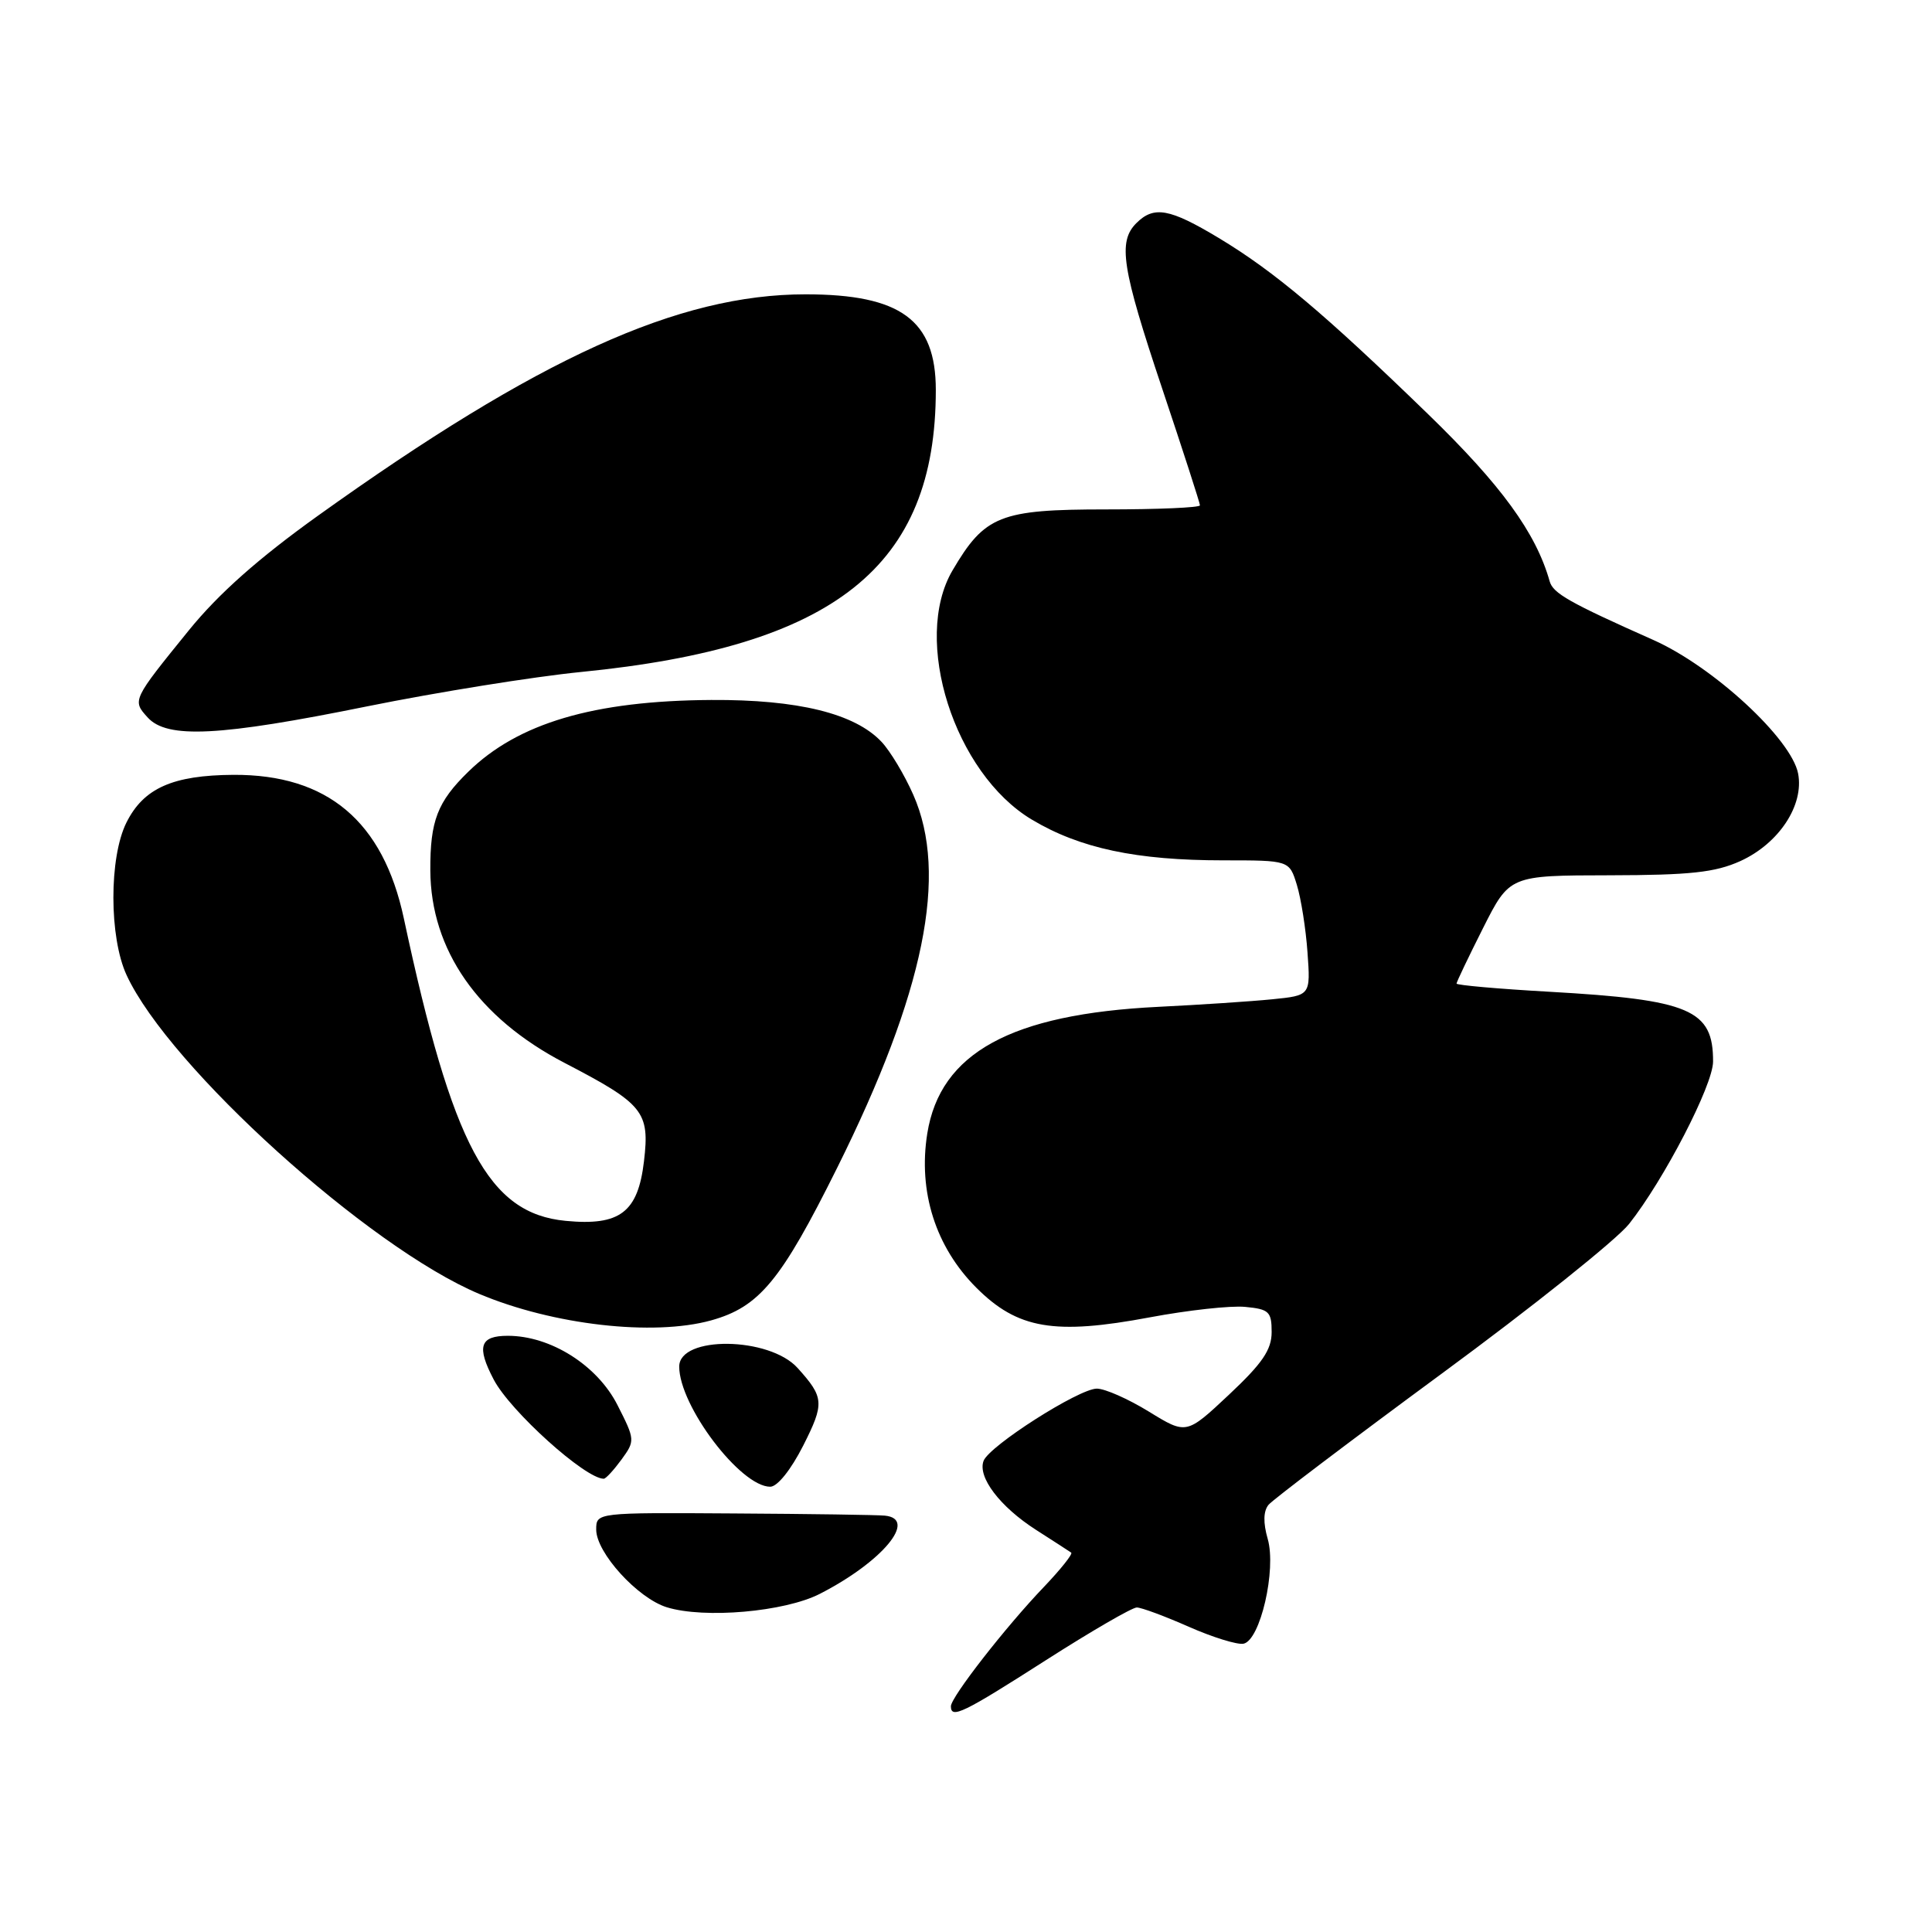 <?xml version="1.0" encoding="UTF-8" standalone="no"?>
<!DOCTYPE svg PUBLIC "-//W3C//DTD SVG 1.1//EN" "http://www.w3.org/Graphics/SVG/1.1/DTD/svg11.dtd" >
<svg xmlns="http://www.w3.org/2000/svg" xmlns:xlink="http://www.w3.org/1999/xlink" version="1.1" viewBox="0 0 256 256">
 <g >
 <path fill="currentColor"
d=" M 138.56 220.00 C 144.58 216.15 150.01 213.00 150.63 213.00 C 151.24 213.00 154.34 214.15 157.51 215.55 C 160.68 216.95 163.95 217.96 164.77 217.80 C 166.99 217.36 169.15 208.00 167.98 203.92 C 167.36 201.76 167.40 200.23 168.09 199.39 C 168.67 198.70 178.98 190.89 191.00 182.04 C 203.03 173.20 214.21 164.26 215.86 162.18 C 220.49 156.33 226.97 143.81 226.99 140.68 C 227.02 133.78 223.96 132.47 205.25 131.41 C 198.51 131.03 193.00 130.54 193.00 130.33 C 193.00 130.12 194.58 126.81 196.51 122.98 C 200.03 116.00 200.03 116.00 213.26 115.98 C 224.00 115.96 227.27 115.60 230.60 114.10 C 235.72 111.77 239.06 106.70 238.26 102.50 C 237.37 97.90 227.03 88.35 219.10 84.81 C 207.97 79.86 205.78 78.62 205.34 77.03 C 203.52 70.59 198.92 64.27 189.17 54.82 C 175.52 41.58 168.83 35.95 161.50 31.54 C 154.98 27.62 152.90 27.24 150.57 29.57 C 148.10 32.04 148.65 35.52 154.00 51.50 C 156.75 59.71 159.00 66.67 159.00 66.96 C 159.00 67.26 153.41 67.50 146.58 67.50 C 132.50 67.50 130.49 68.30 126.21 75.59 C 120.82 84.78 126.45 102.46 136.72 108.60 C 143.09 112.41 150.58 114.00 162.09 114.00 C 170.84 114.00 170.84 114.00 171.84 117.25 C 172.39 119.04 173.03 123.06 173.25 126.20 C 173.66 131.90 173.66 131.90 168.58 132.41 C 165.79 132.69 159.00 133.14 153.50 133.41 C 133.97 134.37 124.58 139.51 122.87 150.19 C 121.64 157.90 123.97 165.23 129.37 170.63 C 134.84 176.10 139.71 176.93 152.38 174.55 C 157.40 173.61 163.07 172.98 165.00 173.17 C 168.15 173.47 168.50 173.80 168.50 176.50 C 168.50 178.85 167.28 180.64 162.85 184.80 C 157.20 190.10 157.20 190.10 152.24 187.05 C 149.51 185.37 146.41 184.00 145.34 184.00 C 142.97 184.00 131.10 191.57 130.33 193.57 C 129.51 195.72 132.50 199.65 137.27 202.71 C 139.60 204.20 141.70 205.56 141.94 205.73 C 142.18 205.90 140.55 207.94 138.33 210.27 C 133.26 215.56 126.00 224.88 126.00 226.09 C 126.00 227.79 127.61 227.01 138.56 220.00 Z  M 108.62 211.20 C 116.91 206.96 121.66 201.26 117.25 200.83 C 116.29 200.73 107.29 200.60 97.25 200.54 C 79.00 200.42 79.00 200.42 79.00 202.68 C 79.00 205.74 84.49 211.77 88.35 212.97 C 93.34 214.51 103.95 213.58 108.62 211.20 Z  M 106.43 191.55 C 109.26 185.95 109.21 185.17 105.69 181.27 C 101.94 177.10 90.00 176.96 90.00 181.08 C 90.00 186.28 98.12 197.00 102.06 197.00 C 103.01 197.00 104.80 194.76 106.43 191.55 Z  M 82.35 193.40 C 84.16 190.91 84.16 190.78 81.82 186.18 C 79.14 180.90 72.96 177.00 67.29 177.00 C 63.58 177.00 63.12 178.42 65.42 182.80 C 67.63 187.01 77.55 195.94 80.00 195.94 C 80.28 195.94 81.33 194.79 82.35 193.40 Z  M 94.22 174.96 C 100.62 173.18 103.48 169.72 110.94 154.72 C 122.49 131.50 125.68 115.85 121.01 105.30 C 119.85 102.67 117.96 99.52 116.81 98.30 C 113.28 94.54 105.72 92.68 94.24 92.75 C 78.67 92.85 68.64 95.81 62.04 102.27 C 57.96 106.25 56.99 108.77 57.02 115.32 C 57.07 125.86 63.34 134.87 74.79 140.83 C 85.29 146.29 86.11 147.30 85.33 153.88 C 84.53 160.65 82.14 162.46 74.95 161.77 C 64.72 160.79 59.96 151.88 53.51 121.69 C 50.76 108.82 43.38 102.61 30.94 102.67 C 22.89 102.72 19.03 104.43 16.75 109.00 C 14.44 113.63 14.45 124.20 16.78 129.22 C 22.41 141.39 48.85 165.29 63.50 171.45 C 73.29 175.57 86.55 177.08 94.22 174.96 Z  M 48.68 93.59 C 57.93 91.72 70.67 89.67 77.00 89.04 C 110.63 85.71 124.00 75.08 124.00 51.67 C 124.00 42.41 119.35 39.00 106.74 39.00 C 89.88 39.00 71.35 47.41 42.11 68.35 C 34.25 73.98 28.96 78.67 25.04 83.50 C 17.52 92.77 17.51 92.80 19.56 95.06 C 22.14 97.92 29.06 97.57 48.68 93.59 Z "/>
</g>
</svg>